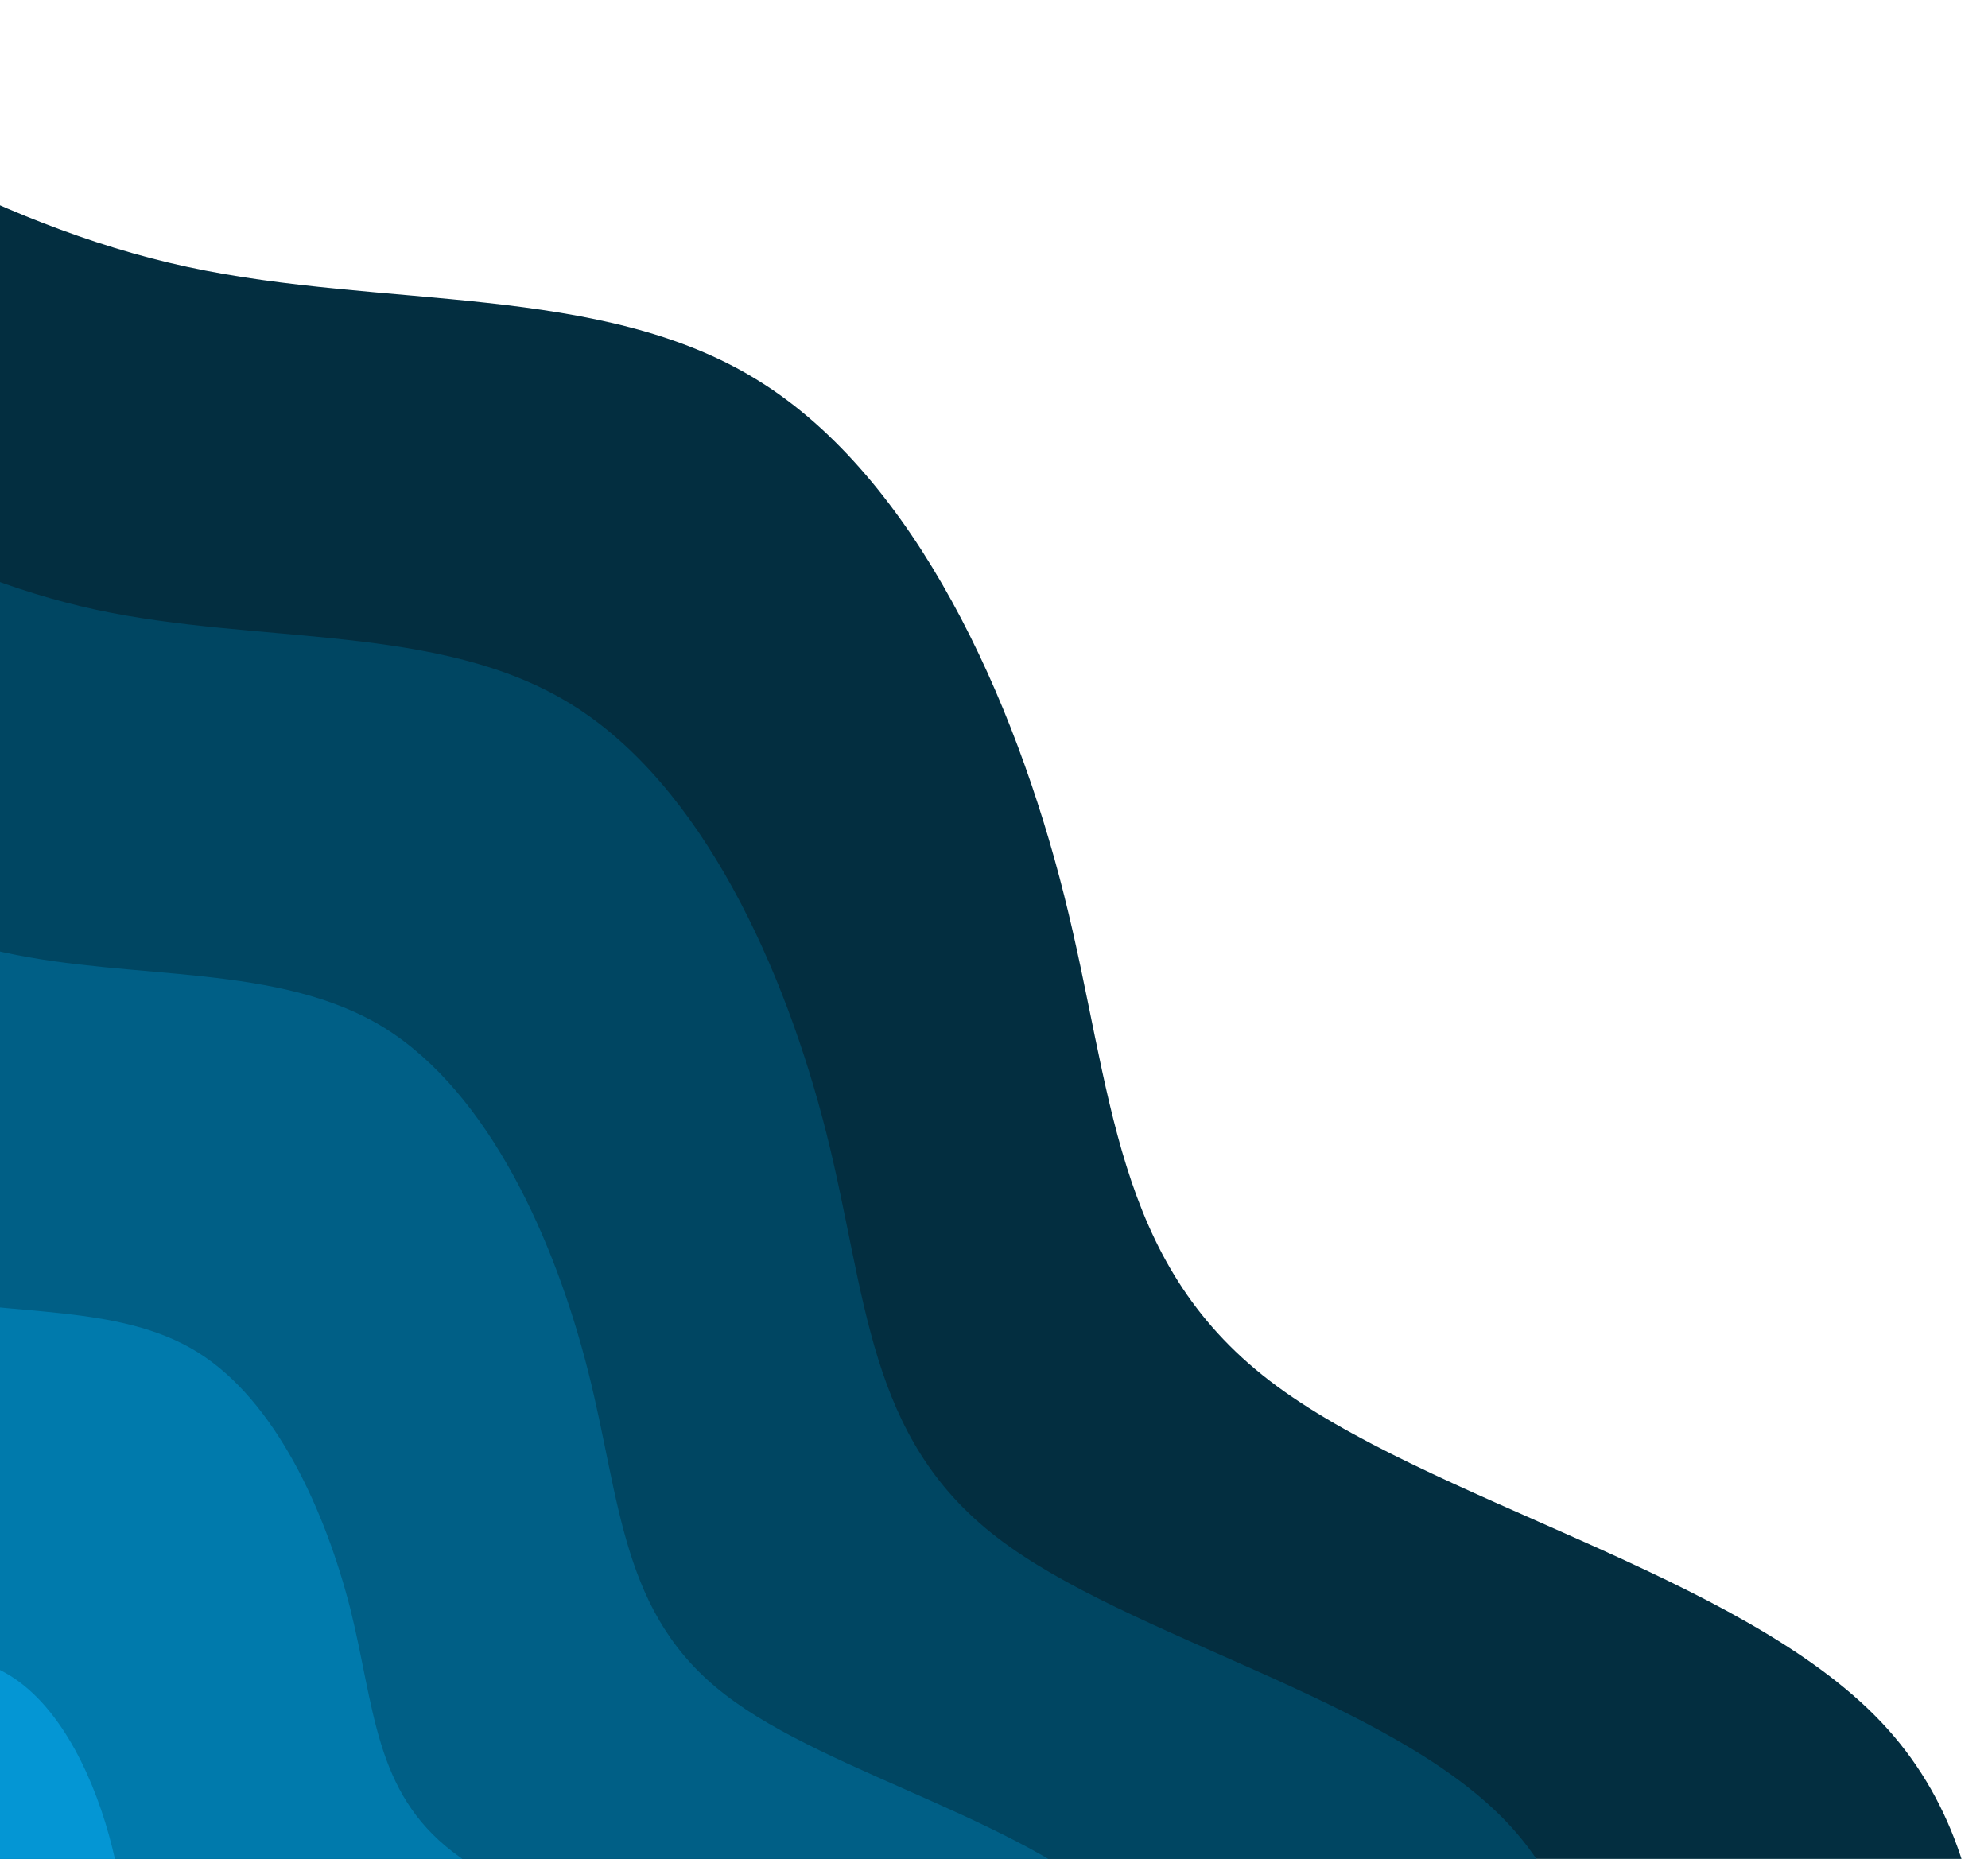                     <svg xmlns="http://www.w3.org/2000/svg" width="694" height="649" viewBox="0 0 694 649" fill="none">
<path d="M-127 0C-65.167 39.167 -3.333 78.333 65.333 93.167C134 108 209.667 98.667 264.667 132.833C319.667 166.833 354.333 244.333 371.5 312.667C388.667 381 388.5 440 443.167 482C497.833 524 607.333 549.167 656.667 601.167C706 653.167 695.167 732.167 684.167 811.167H-127V0Z" fill="#032E40"/>
<path d="M-127 135.167C-75.5 167.833 -24 200.333 33.333 212.833C90.5 225.167 153.5 217.5 199.333 245.833C245.333 274.167 274.167 338.833 288.5 395.667C302.833 452.667 302.5 501.833 348.167 536.833C393.667 571.833 484.833 592.833 526 636.167C567.167 679.5 558 745.333 549 811.167H-127V135.167Z" fill="#004662"/>
<path d="M-127 270.333C-85.833 296.5 -44.5 322.5 1.333 332.5C47 342.5 97.333 336.167 134.167 358.833C170.833 381.667 193.833 433.333 205.333 478.833C216.833 524.333 216.667 563.667 253.167 591.667C289.5 619.833 362.5 636.5 395.333 671.167C428.333 705.833 421 758.5 413.833 811.167H-127V270.333Z" fill="#005F86"/>
<path d="M-127 405.5C-96 425.167 -65.167 444.667 -30.833 452.167C3.5 459.667 41.333 455 68.833 472C96.333 489 113.667 527.833 122.333 561.833C130.833 596 130.667 625.5 158 646.5C185.333 667.667 240.167 680.167 264.833 706.167C289.5 732.167 284 771.667 278.667 811.167H-127V405.5Z" fill="#007AAC"/>
<path d="M-127 540.833C-106.333 553.833 -85.833 566.833 -62.833 571.833C-40 576.833 -14.833 573.667 3.5 585C21.833 596.333 33.5 622.167 39.167 645C44.833 667.833 44.833 687.5 63 701.5C81.333 715.5 117.833 723.833 134.167 741.167C150.667 758.5 147 784.833 143.333 811.167H-127V540.833Z" fill="#0496D4"/>
</svg>